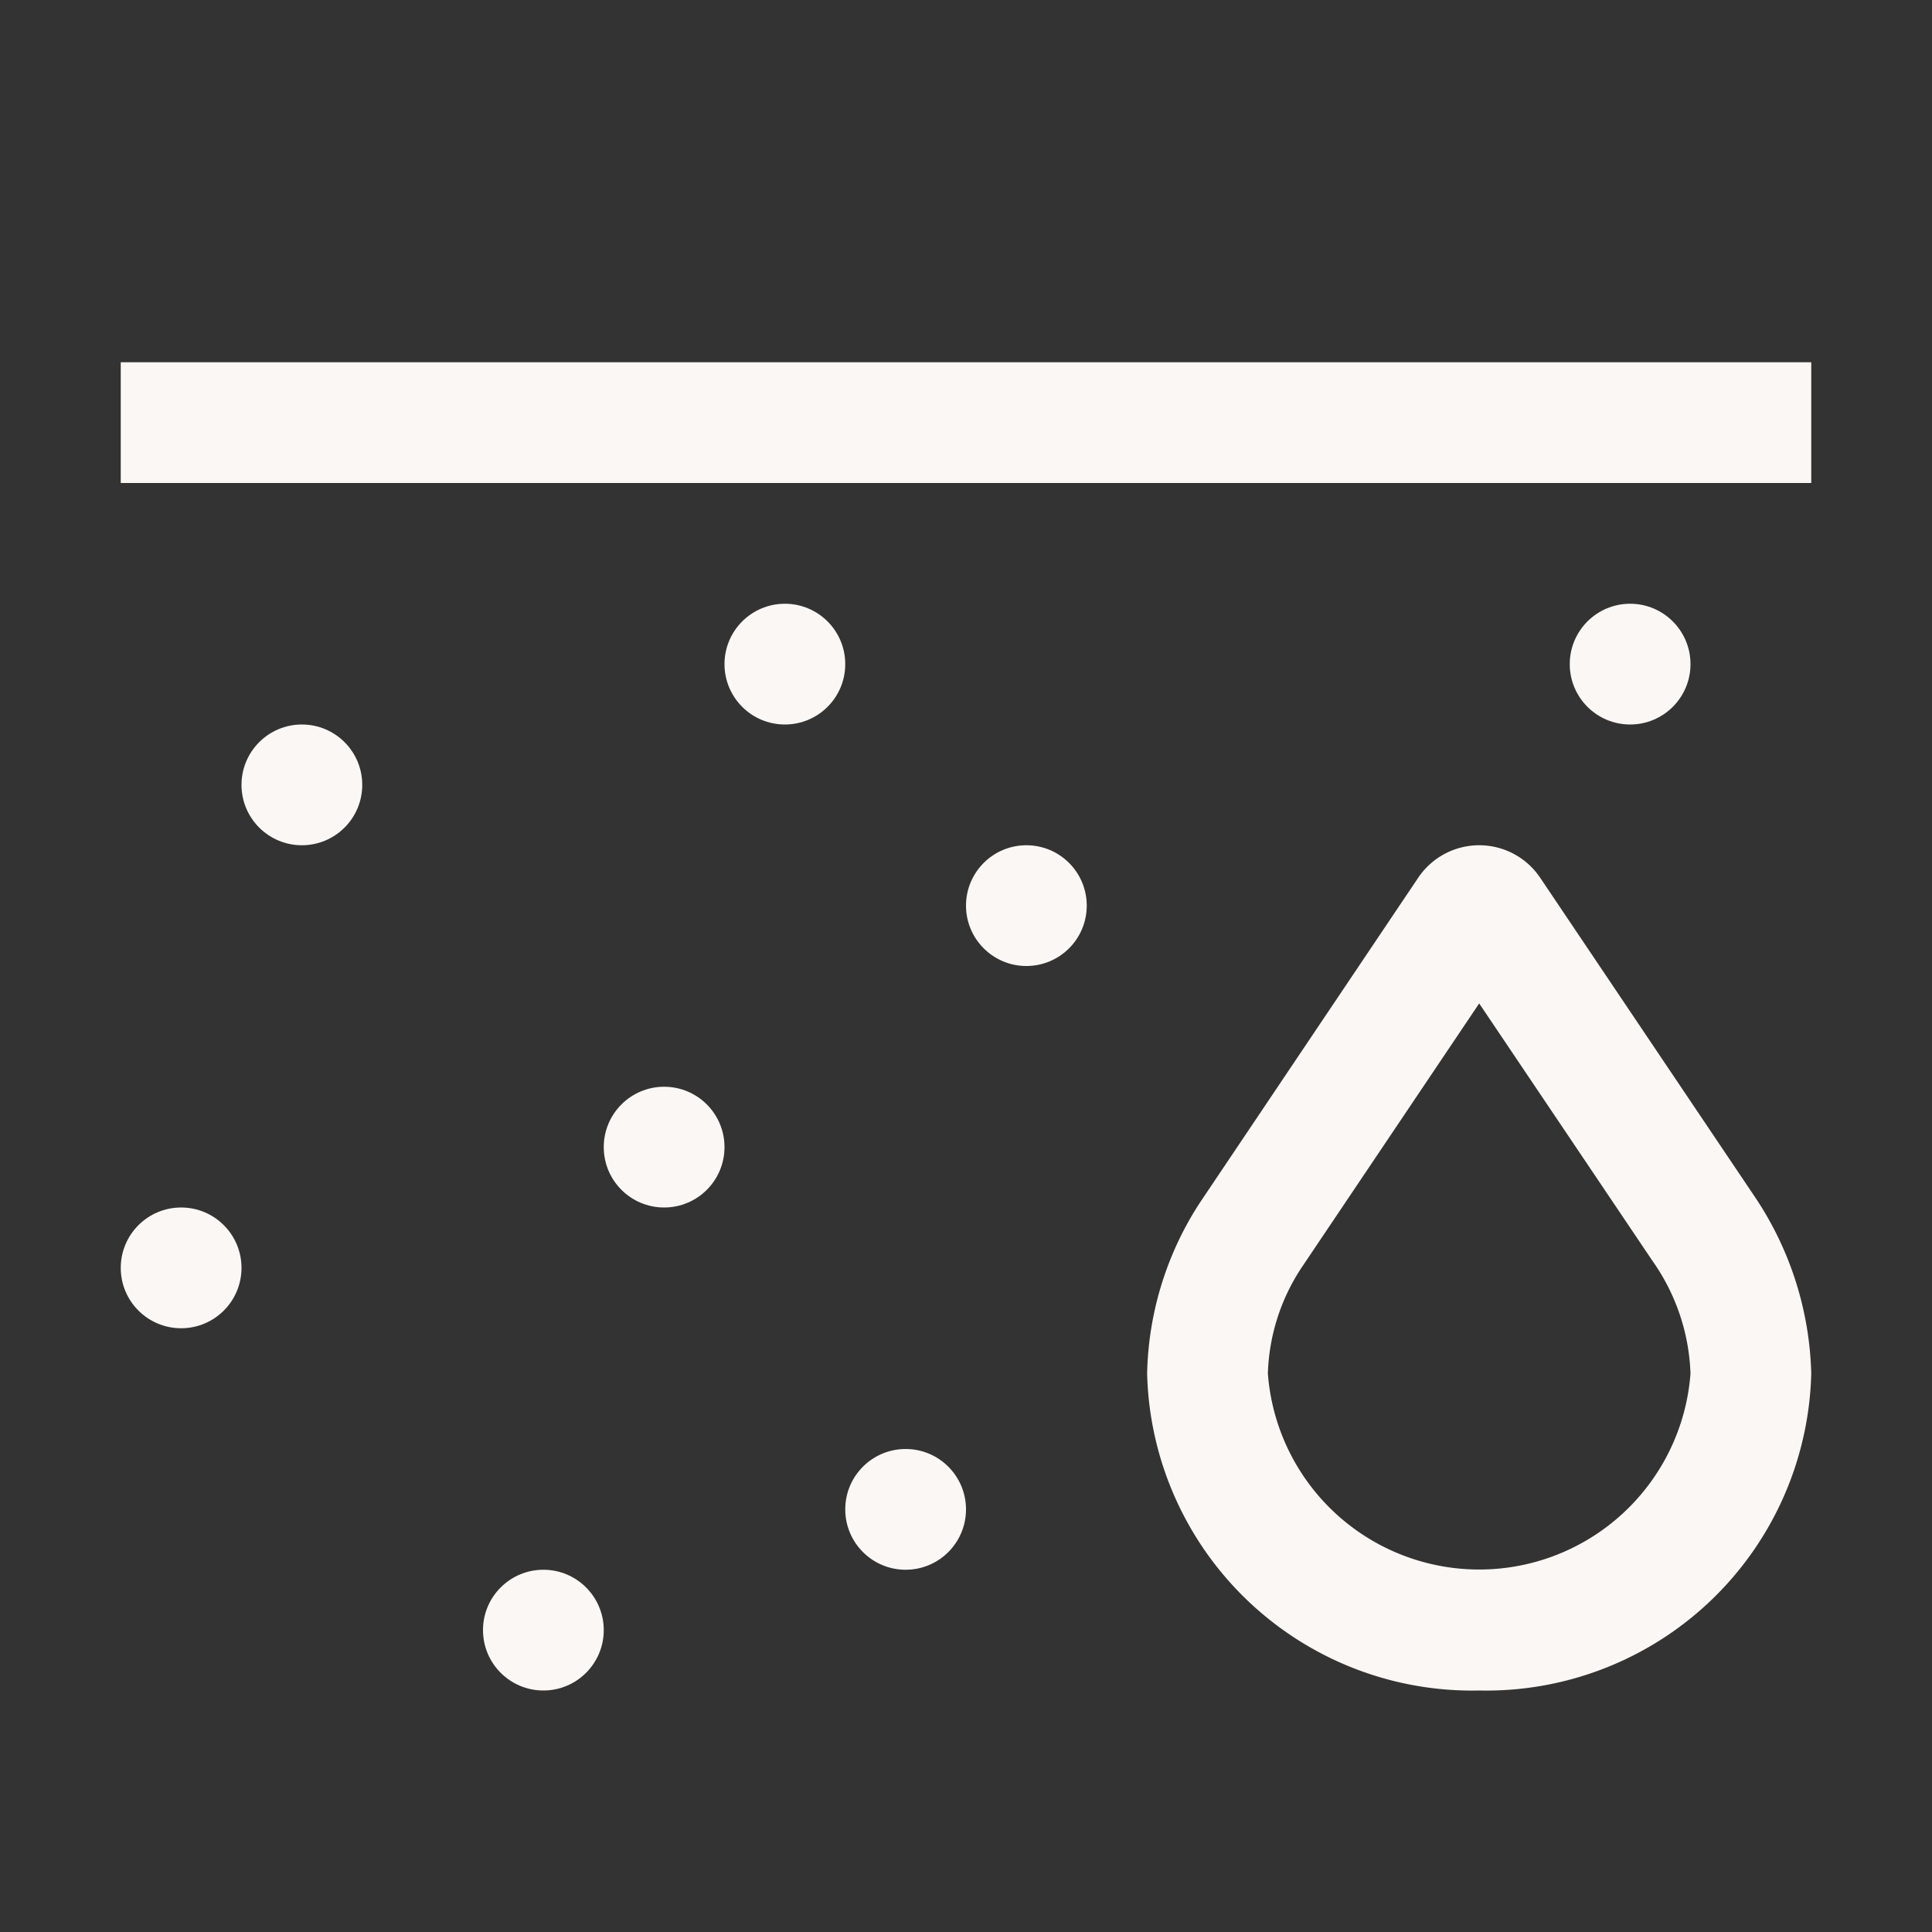 <svg width="32px" height="32px" viewBox="0 0 32 32" id="Layer_1" data-name="Layer 1" xmlns="http://www.w3.org/2000/svg">
  <rect x="0" y="0" width="32" height="32" fill="#333333" stroke="none"/>
  <defs>
    <style>
      .cls-1 {
        fill: none;
      }
    </style>
  </defs>
  <path fill="#fbf7f5" d="M24.5,28A5.385,5.385,0,0,1,19,22.751a5.384,5.384,0,0,1,.874-2.831L23.49,14.538a1.217,1.217,0,0,1,2.02,0L29.06,19.815A5.492,5.492,0,0,1,30,22.751,5.385,5.385,0,0,1,24.5,28Zm0-11.38-2.936,4.367A3.359,3.359,0,0,0,21,22.751a3.51,3.51,0,0,0,7,0,3.436,3.436,0,0,0-.63-1.867Z" transform="translate(0 0)"/>
  <circle fill="#fbf7f5" cx="5" cy="13" r="1"/>
  <circle fill="#fbf7f5" cx="11" cy="19" r="1"/>
  <circle fill="#fbf7f5" cx="15" cy="25" r="1"/>
  <circle fill="#fbf7f5" cx="17" cy="15" r="1"/>
  <circle fill="#fbf7f5" cx="13" cy="11" r="1"/>
  <circle fill="#fbf7f5" cx="27" cy="11" r="1"/>
  <circle fill="#fbf7f5" cx="9" cy="27" r="1"/>
  <circle fill="#fbf7f5" cx="3" cy="21" r="1"/>
  <rect fill="#fbf7f5" x="2" y="6" width="28" height="2"/>
  <rect fill="#fbf7f5" id="_Transparent_Rectangle_" data-name="&lt;Transparent Rectangle&gt;" class="cls-1" width="32" height="32"/>
</svg>
